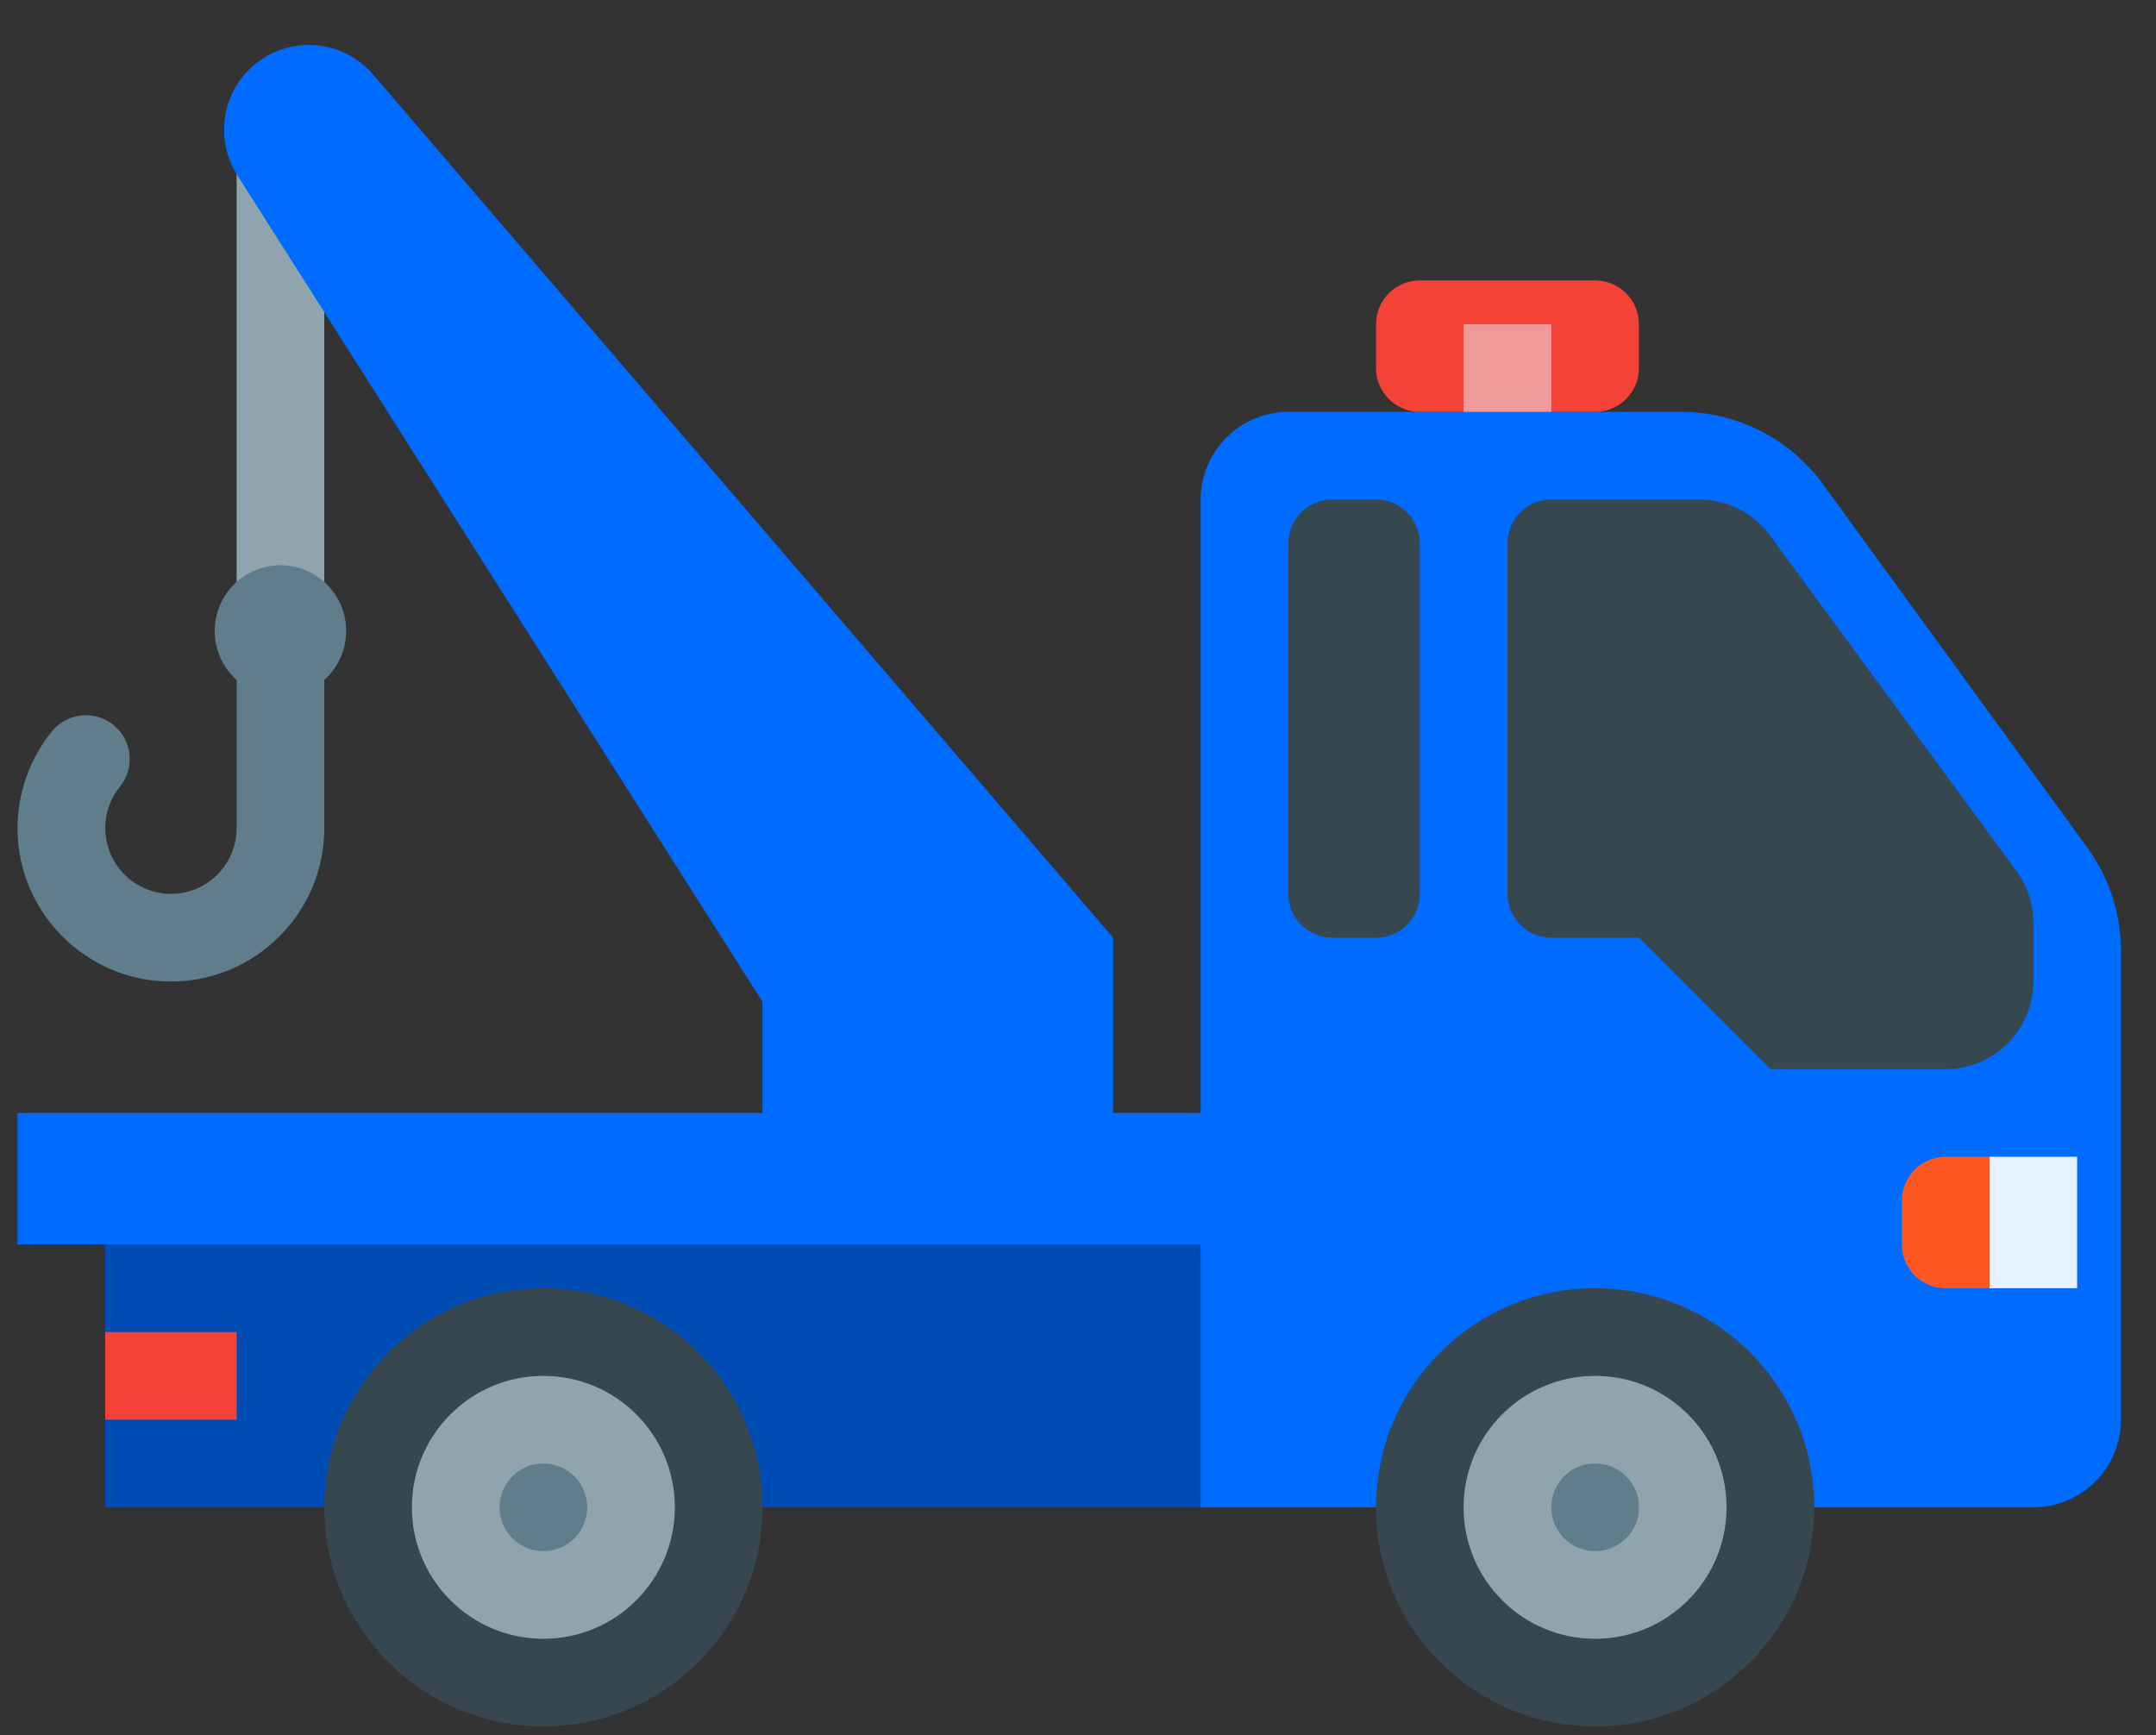 <svg width="41" height="33" viewBox="0 0 41 33" fill="none" xmlns="http://www.w3.org/2000/svg">
<rect x="0" y="0" width="41" height="33" fill="#333333" stroke="none"/>
<path d="M4.5 2.833H6.167V12H4.5V2.833Z" fill="#90A4AE"/>
<path d="M2 23.667H27V28.667H2V23.667Z" fill="#004CB5"/>
<path d="M0.333 21.167H25.333V23.667H0.333V21.167Z" fill="#006BFF"/>
<path d="M10.333 32.833C12.634 32.833 14.5 30.968 14.5 28.667C14.5 26.366 12.634 24.5 10.333 24.5C8.032 24.5 6.167 26.366 6.167 28.667C6.167 30.968 8.032 32.833 10.333 32.833Z" fill="#37474F"/>
<path d="M10.333 31.167C11.714 31.167 12.833 30.047 12.833 28.667C12.833 27.286 11.714 26.167 10.333 26.167C8.953 26.167 7.833 27.286 7.833 28.667C7.833 30.047 8.953 31.167 10.333 31.167Z" fill="#90A4AE"/>
<path d="M10.333 29.5C10.794 29.5 11.167 29.127 11.167 28.667C11.167 28.206 10.794 27.833 10.333 27.833C9.873 27.833 9.5 28.206 9.5 28.667C9.5 29.127 9.873 29.5 10.333 29.5Z" fill="#607D8B"/>
<path d="M2 25.333H4.5V27H2V25.333Z" fill="#F44336"/>
<path d="M38.667 28.667H22.833V9.5C22.833 9.058 23.009 8.634 23.322 8.322C23.634 8.009 24.058 7.833 24.5 7.833H31.969C32.495 7.833 33.013 7.958 33.482 8.196C33.95 8.435 34.356 8.781 34.665 9.206L39.696 16.123C40.11 16.693 40.333 17.379 40.333 18.084V27C40.333 27.442 40.158 27.866 39.845 28.179C39.533 28.491 39.109 28.667 38.667 28.667Z" fill="#006BFF"/>
<path d="M30.333 32.833C32.635 32.833 34.5 30.968 34.5 28.667C34.5 26.366 32.635 24.5 30.333 24.5C28.032 24.5 26.167 26.366 26.167 28.667C26.167 30.968 28.032 32.833 30.333 32.833Z" fill="#37474F"/>
<path d="M30.333 31.167C31.714 31.167 32.833 30.047 32.833 28.667C32.833 27.286 31.714 26.167 30.333 26.167C28.953 26.167 27.833 27.286 27.833 28.667C27.833 30.047 28.953 31.167 30.333 31.167Z" fill="#90A4AE"/>
<path d="M30.333 29.5C30.794 29.5 31.167 29.127 31.167 28.667C31.167 28.206 30.794 27.833 30.333 27.833C29.873 27.833 29.5 28.206 29.5 28.667C29.5 29.127 29.873 29.5 30.333 29.5Z" fill="#607D8B"/>
<path d="M4.978 1.126C4.628 1.36 4.383 1.721 4.296 2.133C4.209 2.545 4.286 2.975 4.512 3.331L14.5 19.052V22H21.167V17.833L7.096 1.418C6.839 1.119 6.483 0.924 6.092 0.87C5.702 0.816 5.306 0.907 4.978 1.126Z" fill="#006BFF"/>
<path d="M3.25 18.667C1.642 18.667 0.333 17.358 0.333 15.75C0.333 15.087 0.563 14.437 0.978 13.921C1.046 13.834 1.131 13.762 1.227 13.708C1.324 13.654 1.43 13.62 1.54 13.607C1.649 13.595 1.76 13.604 1.866 13.635C1.972 13.665 2.071 13.717 2.157 13.786C2.243 13.856 2.314 13.941 2.367 14.038C2.419 14.135 2.452 14.242 2.463 14.352C2.474 14.461 2.463 14.572 2.431 14.678C2.399 14.784 2.346 14.882 2.276 14.967C2.129 15.151 2.037 15.372 2.01 15.606C1.983 15.84 2.023 16.077 2.125 16.289C2.226 16.502 2.386 16.681 2.585 16.807C2.784 16.932 3.015 16.999 3.25 17C3.939 17 4.5 16.439 4.5 15.75V12C4.5 11.779 4.588 11.567 4.744 11.411C4.9 11.255 5.112 11.167 5.333 11.167C5.554 11.167 5.766 11.255 5.923 11.411C6.079 11.567 6.167 11.779 6.167 12V15.75C6.167 17.358 4.858 18.667 3.25 18.667Z" fill="#607D8B"/>
<path d="M5.333 13.25C6.024 13.25 6.583 12.69 6.583 12C6.583 11.31 6.024 10.75 5.333 10.75C4.643 10.75 4.083 11.31 4.083 12C4.083 12.69 4.643 13.25 5.333 13.25Z" fill="#607D8B"/>
<path d="M30.333 5.333H27C26.779 5.333 26.567 5.421 26.411 5.577C26.255 5.734 26.167 5.946 26.167 6.167V7C26.167 7.221 26.255 7.433 26.411 7.589C26.567 7.746 26.779 7.833 27 7.833H30.333C30.554 7.833 30.766 7.746 30.923 7.589C31.079 7.433 31.167 7.221 31.167 7V6.167C31.167 5.946 31.079 5.734 30.923 5.577C30.766 5.421 30.554 5.333 30.333 5.333Z" fill="#F44336"/>
<path d="M27.833 6.167H29.5V7.833H27.833V6.167Z" fill="#EF9A9A"/>
<path d="M29.5 9.5H32.314C32.576 9.5 32.834 9.562 33.067 9.68C33.3 9.798 33.503 9.969 33.657 10.18L38.343 16.56C38.553 16.846 38.667 17.192 38.667 17.547V18.667C38.667 19.109 38.491 19.533 38.178 19.845C37.866 20.158 37.442 20.333 37 20.333H33.667L31.167 17.833H29.5C29.279 17.833 29.067 17.745 28.911 17.589C28.755 17.433 28.667 17.221 28.667 17V10.333C28.667 10.112 28.755 9.9 28.911 9.744C29.067 9.588 29.279 9.5 29.5 9.5ZM25.333 17.833H26.167C26.388 17.833 26.6 17.745 26.756 17.589C26.912 17.433 27 17.221 27 17V10.333C27 10.112 26.912 9.9 26.756 9.744C26.6 9.588 26.388 9.5 26.167 9.5H25.333C25.112 9.5 24.9 9.588 24.744 9.744C24.588 9.9 24.5 10.112 24.5 10.333V17C24.5 17.221 24.588 17.433 24.744 17.589C24.9 17.745 25.112 17.833 25.333 17.833Z" fill="#37474F"/>
<path d="M37.833 22H39.5V24.5H37.833V22Z" fill="#E3F2FD"/>
<path d="M37 24.5H37.833V22H37C36.779 22 36.567 22.088 36.411 22.244C36.255 22.4 36.167 22.612 36.167 22.833V23.667C36.167 23.888 36.255 24.1 36.411 24.256C36.567 24.412 36.779 24.5 37 24.5Z" fill="#FF5722"/>
</svg>
